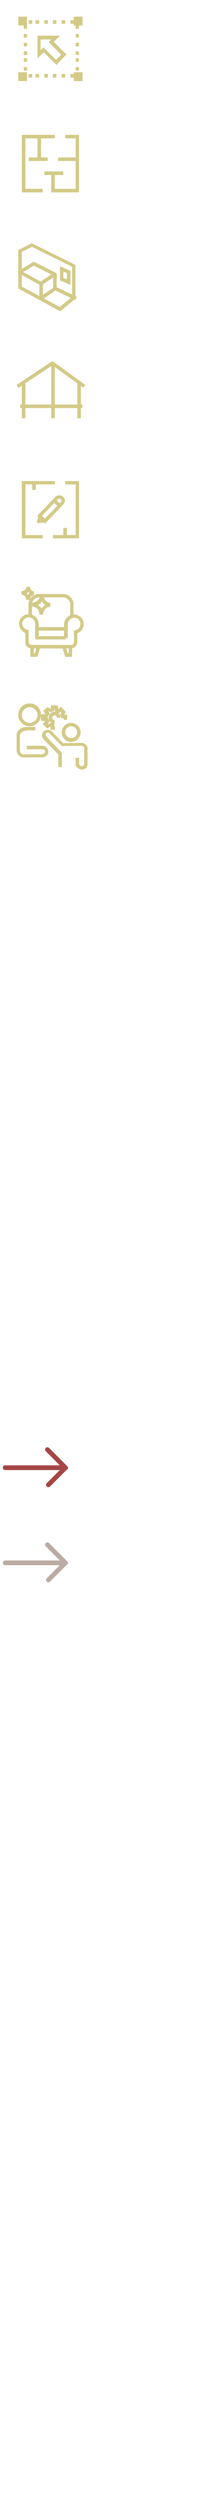 <?xml version="1.0" encoding="utf-8"?>
<!-- Generator: Adobe Illustrator 27.8.1, SVG Export Plug-In . SVG Version: 6.00 Build 0)  -->
<svg version="1.1" id="Layer_1" xmlns="http://www.w3.org/2000/svg" xmlns:xlink="http://www.w3.org/1999/xlink" x="0px" y="0px"
	 width="86px" height="1051.3px" viewBox="0 0 86 1051.3" style="enable-background:new 0 0 86 1051.3;" xml:space="preserve">
<style type="text/css">
	.st0{fill:#D3CA88;}
	.st1{fill:#A54646;}
	.st2{fill:#BCACA4;}
</style>
<g>
	<rect x="7.7" y="7" class="st0" width="3.7" height="3.7"/>
</g>
<g>
	<rect x="31.1" y="7" class="st0" width="3.7" height="3.7"/>
</g>
<g>
	<rect x="7.7" y="30.4" class="st0" width="3.7" height="3.7"/>
</g>
<g>
	<rect x="31.1" y="30.4" class="st0" width="3.7" height="3.7"/>
</g>
<g>
	<g>
		<polygon class="st0" points="10.2,8.5 9.5,8.5 10,8.5 10,8.5 9.5,8.5 10.2,8.5 11.4,8.5 11.4,8.5 		"/>
	</g>
	<g>
		<polygon class="st0" points="9.5,24.5 10,24.5 10,26 9.5,26 10.2,26 11.4,26 11.4,24.5 10.2,24.5 		"/>
	</g>
	<g>
		<polygon class="st0" points="9.5,21.6 10,21.6 10,23.1 9.5,23.1 10.2,23.1 11.4,23.1 11.4,21.6 10.2,21.6 		"/>
	</g>
	<g>
		<polygon class="st0" points="9.5,28.2 10,28.2 10,29.7 9.5,29.7 10.2,29.7 11.4,29.7 11.4,28.2 10.2,28.2 		"/>
	</g>
	<g>
		<polygon class="st0" points="9.5,10.7 10,10.7 10,12.1 9.5,12.1 10.2,12.1 11.4,12.1 11.4,10.7 10.2,10.7 		"/>
	</g>
	<g>
		<polygon class="st0" points="9.5,14.3 10,14.3 10,15.8 9.5,15.8 10.2,15.8 11.4,15.8 11.4,14.3 10.2,14.3 		"/>
	</g>
	<g>
		<polygon class="st0" points="9.5,18 10,18 10,19.5 9.5,19.5 10.2,19.5 11.4,19.5 11.4,18 10.2,18 		"/>
	</g>
</g>
<g>
	<g>
		<polygon class="st0" points="32.7,8.5 32,8.5 31.9,8.5 31.9,8.5 32,8.5 32.7,8.5 33.3,8.5 33.3,8.5 		"/>
	</g>
	<g>
		<polygon class="st0" points="32,24.5 31.9,24.5 31.9,26 32,26 32.7,26 33.3,26 33.3,24.5 32.7,24.5 		"/>
	</g>
	<g>
		<polygon class="st0" points="32,21.6 31.9,21.6 31.9,23.1 32,23.1 32.7,23.1 33.3,23.1 33.3,21.6 32.7,21.6 		"/>
	</g>
	<g>
		<polygon class="st0" points="32,28.2 31.9,28.2 31.9,29.7 32,29.7 32.7,29.7 33.3,29.7 33.3,28.2 32.7,28.2 		"/>
	</g>
	<g>
		<polygon class="st0" points="32,10.7 31.9,10.7 31.9,12.1 32,12.1 32.7,12.1 33.3,12.1 33.3,10.7 32.7,10.7 		"/>
	</g>
	<g>
		<polygon class="st0" points="32,14.3 31.9,14.3 31.9,15.8 32,15.8 32.7,15.8 33.3,15.8 33.3,14.3 32.7,14.3 		"/>
	</g>
	<g>
		<polygon class="st0" points="32,18 31.9,18 31.9,19.5 32,19.5 32.7,19.5 33.3,19.5 33.3,18 32.7,18 		"/>
	</g>
</g>
<g>
	<g>
		<polygon class="st0" points="10,8.9 10,9.7 10,10 10,10 10,9.7 10,8.9 10,8.5 10,8.5 		"/>
	</g>
	<g>
		<polygon class="st0" points="26,9.7 26,10 27.5,10 27.5,9.7 27.5,8.9 27.5,8.5 26,8.5 26,8.9 		"/>
	</g>
	<g>
		<polygon class="st0" points="22.3,9.7 22.3,10 23.8,10 23.8,9.7 23.8,8.9 23.8,8.5 22.3,8.5 22.3,8.9 		"/>
	</g>
	<g>
		<polygon class="st0" points="29.7,9.7 29.7,10 31.1,10 31.1,9.7 31.1,8.9 31.1,8.5 29.7,8.5 29.7,8.9 		"/>
	</g>
	<g>
		<polygon class="st0" points="12.1,9.7 12.1,10 13.6,10 13.6,9.7 13.6,8.9 13.6,8.5 12.1,8.5 12.1,8.9 		"/>
	</g>
	<g>
		<polygon class="st0" points="15,9.7 15,10 16.5,10 16.5,9.7 16.5,8.9 16.5,8.5 15,8.5 15,8.9 		"/>
	</g>
	<g>
		<polygon class="st0" points="18.7,9.7 18.7,10 20.2,10 20.2,9.7 20.2,8.9 20.2,8.5 18.7,8.5 18.7,8.9 		"/>
	</g>
</g>
<g>
	<g>
		<polygon class="st0" points="10,32.2 10,32.9 10,32.6 10,32.6 10,32.9 10,32.2 10,31.1 10,31.1 		"/>
	</g>
	<g>
		<polygon class="st0" points="26,32.9 26,32.6 27.5,32.6 27.5,32.9 27.5,32.2 27.5,31.1 26,31.1 26,32.2 		"/>
	</g>
	<g>
		<polygon class="st0" points="22.3,32.9 22.3,32.6 23.8,32.6 23.8,32.9 23.8,32.2 23.8,31.1 22.3,31.1 22.3,32.2 		"/>
	</g>
	<g>
		<polygon class="st0" points="29.7,32.9 29.7,32.6 31.1,32.6 31.1,32.9 31.1,32.2 31.1,31.1 29.7,31.1 29.7,32.2 		"/>
	</g>
	<g>
		<polygon class="st0" points="12.1,32.9 12.1,32.6 13.6,32.6 13.6,32.9 13.6,32.2 13.6,31.1 12.1,31.1 12.1,32.2 		"/>
	</g>
	<g>
		<polygon class="st0" points="15,32.9 15,32.6 16.5,32.6 16.5,32.9 16.5,32.2 16.5,31.1 15,31.1 15,32.2 		"/>
	</g>
	<g>
		<polygon class="st0" points="18.7,32.9 18.7,32.6 20.2,32.6 20.2,32.9 20.2,32.2 20.2,31.1 18.7,31.1 18.7,32.2 		"/>
	</g>
</g>
<g>
	<path class="st0" d="M23.8,27.3L18.5,22l-2.7,2.5V15h9.5l-2.6,2.6l5.3,5.3L23.8,27.3z M18.3,19.9l5.3,5.3l2.2-2.2l-5.3-5.3l1.1-1.1
		h-4.5v4.5L18.3,19.9z"/>
</g>
<g>
	<g>
		<polygon class="st0" points="18,80.9 9.2,80.9 9.2,56.7 23.1,56.7 23.1,58.2 10.7,58.2 10.7,79.4 18,79.4 		"/>
	</g>
	<g>
		<rect x="15.8" y="58.2" class="st0" width="1.5" height="8.8"/>
	</g>
	<g>
		<rect x="21.6" y="72.1" class="st0" width="1.5" height="8.8"/>
	</g>
	<g>
		<rect x="12.1" y="66.2" class="st0" width="8" height="1.5"/>
	</g>
	<g>
		<rect x="24.5" y="66.2" class="st0" width="8" height="1.5"/>
	</g>
	<g>
		<rect x="18.7" y="72.1" class="st0" width="8" height="1.5"/>
	</g>
	<g>
		<polygon class="st0" points="33.3,80.9 22.3,80.9 22.3,79.4 31.9,79.4 31.9,58.2 27.5,58.2 27.5,56.7 33.3,56.7 		"/>
	</g>
</g>
<g>
	<g>
		<polygon class="st0" points="18,226.4 9.2,226.4 9.2,202.3 23.1,202.3 23.1,203.7 10.7,203.7 10.7,225 18,225 		"/>
	</g>
	<g>
		<rect x="13.6" y="203" class="st0" width="1.5" height="3"/>
	</g>
	<g>
		<rect x="26.7" y="222" class="st0" width="1.5" height="3"/>
	</g>
	<g>
		<polygon class="st0" points="33.3,226.4 22.3,226.4 22.3,225 31.9,225 31.9,203.7 27.5,203.7 27.5,202.3 33.3,202.3 		"/>
	</g>
	<g>
		<g>
			<path class="st0" d="M19,220.2l-3.3-3.3l7.7-8c0.4-0.4,1-0.6,1.6-0.6c0.6,0,1.2,0.2,1.6,0.6l0.1,0.1c0.9,0.9,0.9,2.2,0,3.1
				L19,220.2z M17.7,216.9l1.2,1.2l6.8-7c0.3-0.3,0.3-0.8,0-1.1l-0.1-0.1c-0.1-0.1-0.4-0.2-0.6-0.2s-0.4,0.1-0.6,0.2L17.7,216.9z"/>
		</g>
		<g>
			<path class="st0" d="M16,220l2.8-0.3c0.3,0,0.4-0.4,0.2-0.6l-2.2-2.2c-0.1-0.2-0.5-0.1-0.6,0.1l-0.6,2.5
				C15.6,219.8,15.8,220.1,16,220z"/>
		</g>
		<g>
			
				<rect x="23.3" y="210" transform="matrix(0.707 -0.707 0.707 0.707 -142.578 78.97)" class="st0" width="1.5" height="3.2"/>
		</g>
	</g>
</g>
<g>
	<path class="st0" d="M25.4,130.9l-17.7-9.6v-16.3l0.4-0.1c0.4-0.1,3.2-1.5,5-2.5l0.3-0.1l18.4,9.1v14.2L25.4,130.9z M9.2,120.5
		l16,8.6l5.2-4.3v-12.6l-16.9-8.4c-0.9,0.4-3.2,1.6-4.3,2.1V120.5z"/>
</g>
<g>
	<path class="st0" d="M31.7,126.2l-8.9-4.3c-0.3-0.1-0.4-0.4-0.4-0.6v-5.5l-8.1-4.1l-4.5,2.7l7.9,4.3c0.2,0.1,0.4,0.4,0.4,0.6v6.1
		h-1.5v-5.7l-8.6-4.7c-0.2-0.1-0.4-0.4-0.4-0.6c0-0.3,0.1-0.5,0.4-0.6l5.9-3.6c0.2-0.1,0.5-0.1,0.7,0l8.9,4.5
		c0.2,0.1,0.4,0.4,0.4,0.6v5.5l8.5,4L31.7,126.2z"/>
</g>
<g>
	
		<rect x="16.7" y="116.6" transform="matrix(0.828 -0.56 0.56 0.828 -62.322 31.453)" class="st0" width="6.8" height="1.5"/>
</g>
<g>
	
		<rect x="16.7" y="122.8" transform="matrix(0.828 -0.56 0.56 0.828 -65.77 32.515)" class="st0" width="6.8" height="1.5"/>
</g>
<g>
	<path class="st0" d="M29.7,119.8l-4.4-1.9V112l4.4,1.9V119.8z M26.7,116.9l1.5,0.6v-2.7l-1.5-0.6V116.9z"/>
</g>
<g>
	<polygon class="st0" points="7.8,163.1 7,161.9 22.1,151.8 36,161.9 35.1,163 22.1,153.6 	"/>
</g>
<g>
	<rect x="21.6" y="152.5" class="st0" width="1.5" height="23.4"/>
</g>
<g>
	<rect x="8.5" y="170.1" class="st0" width="26.3" height="1.5"/>
</g>
<g>
	<rect x="9.2" y="160.6" class="st0" width="1.5" height="15.3"/>
</g>
<g>
	<rect x="32.6" y="160.6" class="st0" width="1.5" height="15.3"/>
</g>
<g>
	<g>
		<path class="st0" d="M31.1,259.3h-1.5v-5.1c0-1.6-1.3-3-3-3H16.5c-1.6,0-3,1.3-3,3v5.1h-1.5v-5.1c0-2.4,1.9-4.4,4.4-4.4h10.2
			c2.4,0,4.4,1.9,4.4,4.4v5.1H31.1z"/>
	</g>
	<g>
		<path class="st0" d="M23.9,272.7c-2.5,0-5.9,0-10.7,0c-1.7-0.1-2.4-1.4-2.5-2.1v-0.1v-4.3c-1.5-0.6-2.5-2.1-2.7-3.7
			c-0.1-1.1,0.4-2.2,1.2-3s1.8-1.2,3-1.2l0,0c2.2,0,4.1,1.8,4.1,4.1c0,1.6,0,4,0,5.1H27c0-1.1,0-3.4,0-4.9c0-2.2,1.8-4.1,4.1-4.2
			l0,0c1.1,0,2.2,0.4,3,1.2c0.8,0.8,1.2,1.9,1.2,3c-0.1,1.7-1.1,3.1-2.7,3.7v4.1v0.1c-0.4,1.2-1.3,2.1-2.5,2.2v-0.1
			C29.6,272.7,28.1,272.7,23.9,272.7z M12.1,270.3c0.1,0.2,0.4,0.8,1.2,0.9c6.2,0,15.7,0,16.6,0H30c0.2,0,0.9-0.1,1.2-1.1v-5
			l0.6-0.1c1.2-0.3,2.1-1.3,2.1-2.5c0-0.7-0.2-1.5-0.7-1.9c-0.5-0.5-1.2-0.8-1.9-0.8l0,0c-1.5,0-2.7,1.2-2.7,2.7
			c0,5.8,0,5.8-0.2,6.1l-0.5-0.5h-0.2v0.8H15.2l-0.2-0.2c-0.2-0.3-0.2-0.3-0.2-6.4c0-1.5-1.2-2.7-2.7-2.7l0,0
			c-0.6,0-1.4,0.3-1.9,0.8c-0.5,0.5-0.8,1.2-0.8,1.9c0.1,1.2,0.9,2.2,2.1,2.5L12,265C12.1,265,12.1,270.3,12.1,270.3z"/>
	</g>
	<g>
		<polygon class="st0" points="15.8,276.2 12.8,276.2 12.8,271.7 14.3,271.7 14.3,274.7 14.7,274.7 15.6,271.6 17,272 		"/>
	</g>
	<g>
		<polygon class="st0" points="30.4,276.2 27.5,276.2 26.2,272 27.6,271.6 28.5,274.7 29,274.7 29,271.7 30.4,271.7 		"/>
	</g>
	<g>
		<rect x="15.8" y="263.7" class="st0" width="12.5" height="1.5"/>
	</g>
	<g>
		<path class="st0" d="M12.5,252.3l-1.5-0.1c0-1.8-1.6-2.1-1.9-2.1l-0.1-1.5c2.1-0.2,2.1-1.5,2.1-1.8l1.5-0.1
			c0.3,1.8,1.6,2.1,1.8,2.1l-0.1,1.5C12.8,250.3,12.5,252.1,12.5,252.3z M11.3,249.5c0.2,0.1,0.4,0.4,0.6,0.6
			c0.1-0.2,0.4-0.4,0.6-0.6c-0.1-0.1-0.4-0.4-0.5-0.6C11.8,249.2,11.5,249.3,11.3,249.5z"/>
	</g>
	<g>
		<path class="st0" d="M18.1,258.5l-1.5-0.1c0-3.1-2.8-3.4-3.1-3.4l-0.1-1.5c3.4-0.4,3.4-2.7,3.4-3l1.5-0.1c0.5,3,3,3.3,3,3.3
			l-0.1,1.5C18.4,255.2,18.1,258.4,18.1,258.5z M16,254.4c0.6,0.4,1.1,0.8,1.5,1.5c0.4-0.6,0.9-1.1,1.5-1.5
			c-0.5-0.4-0.9-0.8-1.3-1.5C17.3,253.4,16.8,254,16,254.4z"/>
	</g>
</g>
<g>
	<g>
		<path class="st0" d="M34.5,323.6c-0.4,0-0.9-0.1-1.3-0.4c0,0-1.6-0.9-1.4-1.8l0.1-0.2c0-0.4,0-1.6-0.1-2.5l1.5-0.1
			c0.1,1.7,0.1,2.5,0.1,3c0.2,0.2,0.6,0.6,1.1,0.6c0.1,0,0.4,0,0.7-0.3c0.2-0.2,0.3-0.5,0.3-0.9c0-2.4,0-6.1,0-6.1v-0.1v-0.1
			c0-0.1,0.1-0.8-1.1-1.1l-8.4,0.1l-5.2-5.4c-0.1-0.1-0.4-0.3-0.7-0.2c-0.3,0-0.5,0.1-0.6,0.3l-0.1,0.1c0,0-0.3,0.4,0,1.1l6.7,7v6
			h-1.5v-5.3l-6.5-6.7c-0.7-1.2-0.3-2.4,0.1-2.8c0.1-0.1,0.1-0.1,0.1-0.1c0.4-0.5,1-0.7,1.7-0.8c0.6,0,1.3,0.2,1.8,0.6l4.8,5l8-0.1
			h0.1c0.9,0.2,1.6,0.7,1.9,1.3c0.4,0.6,0.3,1.2,0.3,1.5c0,0.6,0,4,0,6.1c0,0.7-0.3,1.4-0.7,1.8C35.6,323.3,35,323.6,34.5,323.6z
			 M32.4,320.9L32.4,320.9L32.4,320.9z"/>
	</g>
	<g>
		<path class="st0" d="M30,312c-2.2,0-4-1.8-4-4c0-2.2,1.8-4,4-4s4,1.8,4,4C34,310.2,32.2,312,30,312z M30,305.4
			c-1.4,0-2.5,1.2-2.5,2.5s1.2,2.5,2.5,2.5c1.4,0,2.5-1.2,2.5-2.5S31.4,305.4,30,305.4z"/>
	</g>
	<g>
		<path class="st0" d="M12.5,305.4c-2.7,0-4.8-2.1-4.8-4.8c0-2.7,2.1-4.8,4.8-4.8s4.8,2.1,4.8,4.8C17.2,303.3,15.1,305.4,12.5,305.4
			z M12.5,297.4c-1.8,0-3.3,1.5-3.3,3.3s1.5,3.3,3.3,3.3s3.3-1.5,3.3-3.3S14.3,297.4,12.5,297.4z"/>
	</g>
	<g>
		<path class="st0" d="M18,318.5H9.8c-2.1-0.1-2.8-2.1-2.8-3V309v-0.1c0.3-1.6,1.4-2.7,3.3-3.1h0.1c0.3-0.1,1.1-0.1,4.5-0.1v1.5
			c-1.6-0.1-3.5-0.1-4,0c-0.1,0-0.1,0.1-0.3,0.1c-0.9,0.2-1.9,0.6-2.2,1.9v6.4c0,0.1,0.1,1.5,1.4,1.6h8c0.3-0.1,1.3-0.4,1.2-1.2
			c0-0.1-0.1-0.8-1-0.9h-6.7v-1.5h6.8c1.7,0.2,2.2,1.6,2.2,2.2C20.7,317.6,18.9,318.4,18,318.5L18,318.5z"/>
	</g>
	<g>
		<path class="st0" d="M23.1,306.9h-1.8v-1.4l-1.4,0.9l-1.9-1.9l0.9-1.2v-0.1l-1.6-0.1v-2.7l1.6-0.1l0.1-0.1l-0.7-1.4l1.7-1.4
			l1.3,0.6h0.1l0.1-1.4l3,0.1v1.4h0.1c0.1-0.1,0.4-0.4,0.6-0.5l0.5-0.4l2.1,2.2l-0.7,1.1h1.2v2.2h-1.5v-0.7h-0.9l-0.6-1.5l0.6-0.9
			l-0.3-0.3c-0.6,0.5-1.1,0.8-1.5,0.4c-0.1-0.1-0.4-0.2-0.6-0.4l-0.4-0.2V298h-0.1l-0.1,0.9l-1.5,0.6l-1.1-0.5l0,0l0.6,1.1l-0.9,1.5
			h-0.5l0.6,0.1l0.8,1.7l-0.7,0.9l0.2,0.2l1-0.6l1.5,0.4v1.2h0.3L23.1,306.9z"/>
	</g>
	<g>
		<path class="st0" d="M23,304.3c-1.4,0-2.5-1.1-2.5-2.5c0-1.4,1.1-2.5,2.5-2.5s2.5,1.1,2.5,2.5H24c0-0.6-0.4-1-1-1s-1,0.4-1,1
			s0.4,1,1,1V304.3z"/>
	</g>
</g>
<path class="st1" d="M28.6,617.7c0.1-0.2,0.1-0.5,0-0.8c-0.1-0.2-0.3-0.4-0.5-0.5c0-0.1-0.1-0.2-0.2-0.3l-7.2-7.2
	c-0.4-0.4-1-0.4-1.4,0s-0.4,1,0,1.4l5.9,5.9h-23c-0.6,0-1,0.4-1,1s0.4,1,1,1h23l-5.5,5.5c-0.4,0.4-0.4,1,0,1.4
	c0.2,0.2,0.5,0.3,0.7,0.3s0.5-0.1,0.7-0.3l7.2-7.2C28.5,617.9,28.6,617.8,28.6,617.7z"/>
<path class="st2" d="M28.6,657.7c0.1-0.2,0.1-0.5,0-0.8c-0.1-0.2-0.3-0.4-0.5-0.5c0-0.1-0.1-0.2-0.2-0.3l-7.2-7.2
	c-0.4-0.4-1-0.4-1.4,0s-0.4,1,0,1.4l5.9,5.9h-23c-0.6,0-1,0.4-1,1s0.4,1,1,1h23l-5.5,5.5c-0.4,0.4-0.4,1,0,1.4
	c0.2,0.2,0.5,0.3,0.7,0.3s0.5-0.1,0.7-0.3l7.2-7.2C28.5,657.9,28.6,657.8,28.6,657.7z"/>
</svg>
